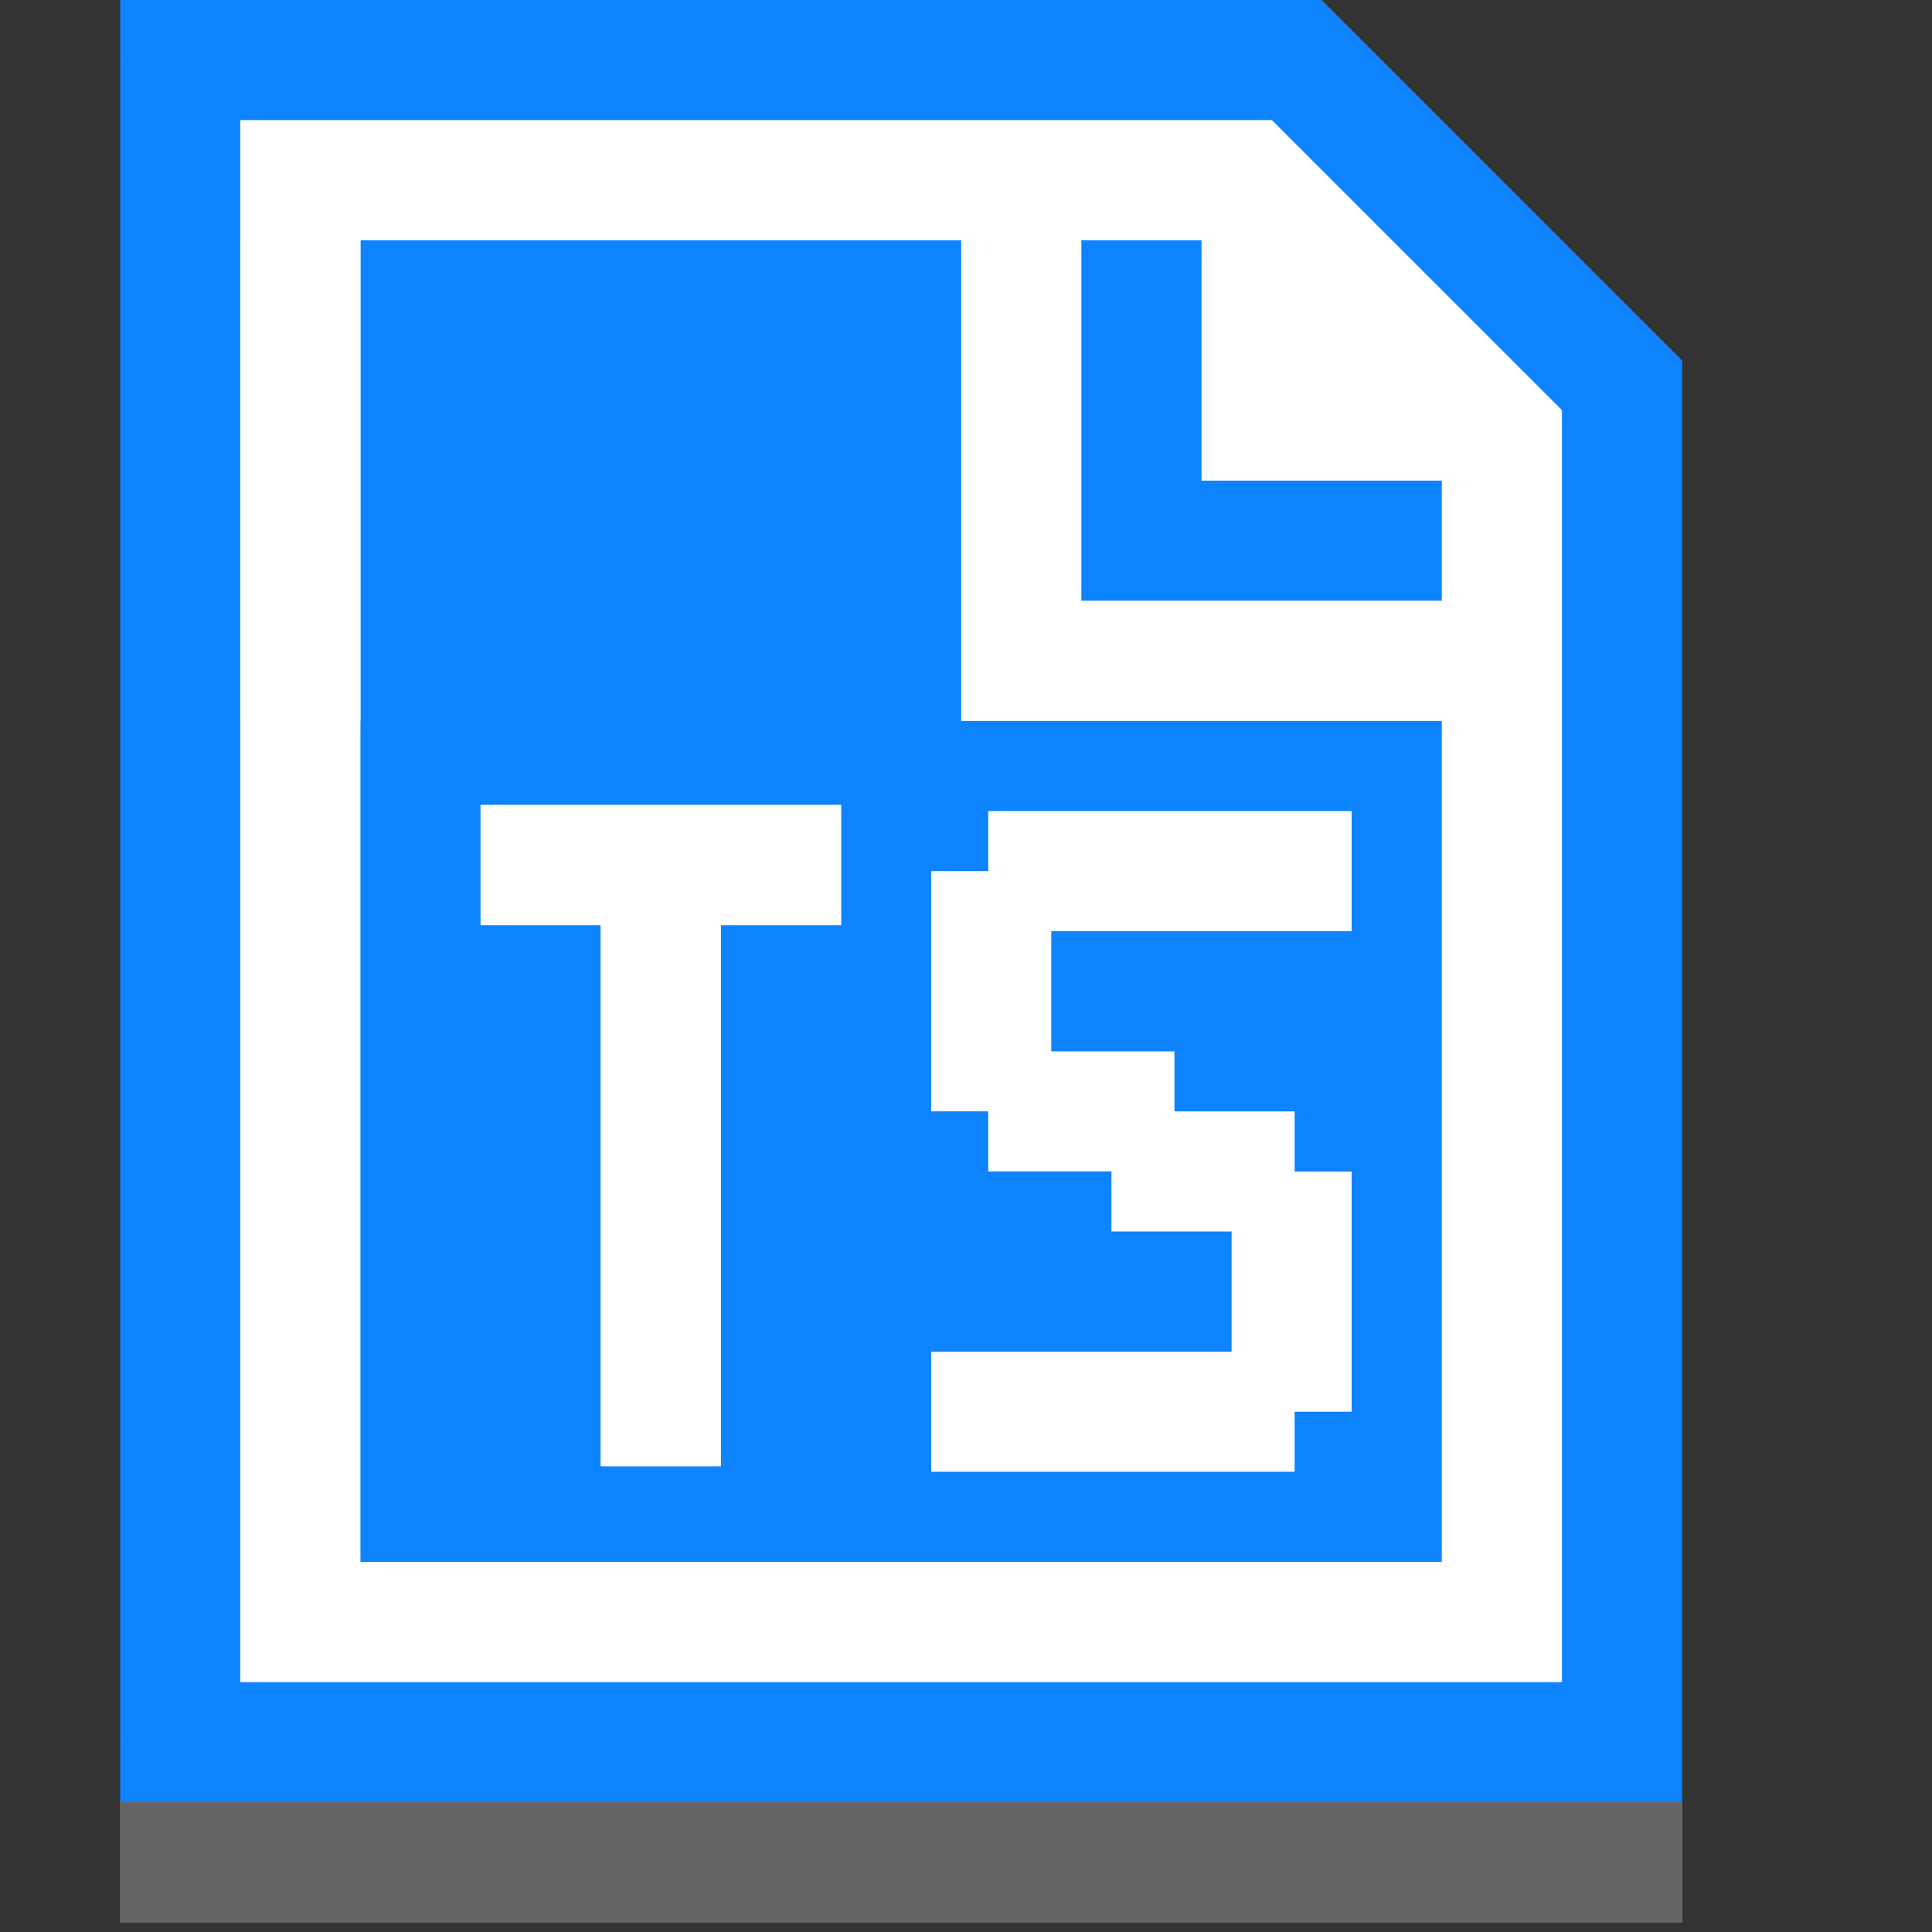 <?xml version="1.0" encoding="UTF-8" standalone="no"?><!DOCTYPE svg PUBLIC "-//W3C//DTD SVG 1.1//EN" "http://www.w3.org/Graphics/SVG/1.1/DTD/svg11.dtd"><svg width="100%" height="100%" viewBox="0 0 67 67" version="1.1" xmlns="http://www.w3.org/2000/svg" xmlns:xlink="http://www.w3.org/1999/xlink" xml:space="preserve" style="fill-rule:evenodd;clip-rule:evenodd;stroke-miterlimit:10;"><rect x="0" y="0" width="67" height="67" fill="#333333" stroke="none"/><rect id="Page-89" x="0" y="0" width="66.667" height="66.667" style="fill:none;"/><g><clipPath id="_clip1"><path d="M-81.25,-85.417l225,0l0,233.334l-225,0l0,-233.334Zm85.417,87.5l41.666,0l-1.473,-0.61l12.5,12.5l-0.61,-1.473l0,50l2.083,-2.083l-54.166,0l2.083,2.083l0,-62.5l-2.083,2.083Zm0,-4.166l-2.084,0l0,66.666l58.334,0l0,-2.083l0,-50l0,-0.863l-0.611,-0.61l-12.5,-12.5l-0.61,-0.61l-0.863,0l-41.666,0Z"/></clipPath><g clip-path="url(#_clip1)"><clipPath id="_clip2"><path d="M4.167,0l41.666,0l12.5,12.5l0,50l-54.166,0l0,-62.5Z"/></clipPath><g clip-path="url(#_clip2)"><path d="M4.167,0l41.666,0l12.5,12.5l0,50l-54.166,0l0,-62.5Z" style="fill:#fff;fill-rule:nonzero;"/></g></g></g><clipPath id="_clip3"><path d="M4.167,0l41.666,0l12.5,12.5l0,50l-54.166,0l0,-62.5Z"/></clipPath><g clip-path="url(#_clip3)"><path d="M4.167,0l41.666,0l12.5,12.5l0,50l-54.166,0l0,-62.5Z" style="fill:none;stroke:#0d84fe;stroke-width:8.33px;"/></g><clipPath id="_clip4"><path d="M41.667,8.333l4.166,0l0,8.334l-4.166,0l0,-8.334Zm4.166,4.167l4.167,0l0,4.167l-4.167,0l0,-4.167Z"/></clipPath><g clip-path="url(#_clip4)"><path d="M41.667,8.333l4.166,0l0,8.334l-4.166,0l0,-8.334Zm4.166,4.167l4.167,0l0,4.167l-4.167,0l0,-4.167Z" style="fill:none;stroke:#fff;stroke-width:8.33px;"/></g><clipPath id="_clip5"><path d="M37.5,8.333l4.167,0l0,12.5l-4.167,0l0,-12.5Zm4.167,8.334l8.333,0l0,4.166l-8.333,0l0,-4.166Z"/></clipPath><g clip-path="url(#_clip5)"><path d="M37.5,8.333l4.167,0l0,12.5l-4.167,0l0,-12.5Zm4.167,8.334l8.333,0l0,4.166l-8.333,0l0,-4.166Z" style="fill:none;stroke:#0d84fe;stroke-width:8.33px;"/></g><g><g opacity="0.5"><rect x="4.167" y="62.5" width="54.167" height="4.167" style="fill:#d8d8d8;fill-rule:nonzero;"/><clipPath id="_clip6"><rect x="4.167" y="62.5" width="54.167" height="4.167"/></clipPath><g clip-path="url(#_clip6)"><rect x="4.167" y="62.5" width="54.167" height="4.167" style="fill:none;stroke:#979797;stroke-width:8.33px;"/></g></g></g><clipPath id="_clip7"><path d="M33.333,25l0,-16.667l-20.833,0l0,45.834l37.5,0l0,-29.167l-16.667,0Z"/></clipPath><g clip-path="url(#_clip7)"><rect x="0" y="0" width="66.667" height="66.667" style="fill:#0d84fe;fill-rule:nonzero;"/></g><clipPath id="_clip8"><rect x="8.333" y="8.333" width="4.167" height="16.667"/></clipPath><g clip-path="url(#_clip8)"><rect x="-12.5" y="-12.5" width="45.833" height="58.333" style="fill:#fff;fill-rule:nonzero;"/></g><clipPath id="_clip9"><path d="M35.417,31.25l0,6.25l4.272,0l0,2.083l4.167,0l0,2.084l1.977,0l0,6.25l-1.977,0l0,2.083l-10.523,0l0,-2.083l10.417,0l0,-6.25l-4.167,0l0,-2.084l-4.272,0l0,-2.083l-1.978,0l0,-6.25l1.978,0l0,-2.083l10.522,0l0,2.083l-10.416,0Z"/></clipPath><g clip-path="url(#_clip9)"><rect x="12.5" y="8.333" width="54.167" height="62.5" style="fill:#fff;fill-rule:nonzero;"/></g><path d="M35.417,31.25l0,6.25l4.272,0l0,2.083l4.167,0l0,2.084l1.977,0l0,6.25l-1.977,0l0,2.083l-10.523,0l0,-2.083l10.417,0l0,-6.25l-4.167,0l0,-2.084l-4.272,0l0,-2.083l-1.978,0l0,-6.25l1.978,0l0,-2.083l10.522,0l0,2.083l-10.416,0Z" style="fill:none;stroke:#fff;stroke-width:2.08px;"/><g><clipPath id="_clip10"><rect x="16.667" y="27.917" width="12.5" height="4.167"/></clipPath><g clip-path="url(#_clip10)"><rect x="16.667" y="27.917" width="12.5" height="4.167" style="fill:#fff;fill-rule:nonzero;stroke:#fff;stroke-width:8.33px;"/></g></g><g><clipPath id="_clip11"><rect x="20.833" y="31.542" width="4.167" height="19.304"/></clipPath><g clip-path="url(#_clip11)"><rect x="20.833" y="31.542" width="4.167" height="19.304" style="fill:#fff;fill-rule:nonzero;stroke:#fff;stroke-width:8.33px;"/></g></g></svg>